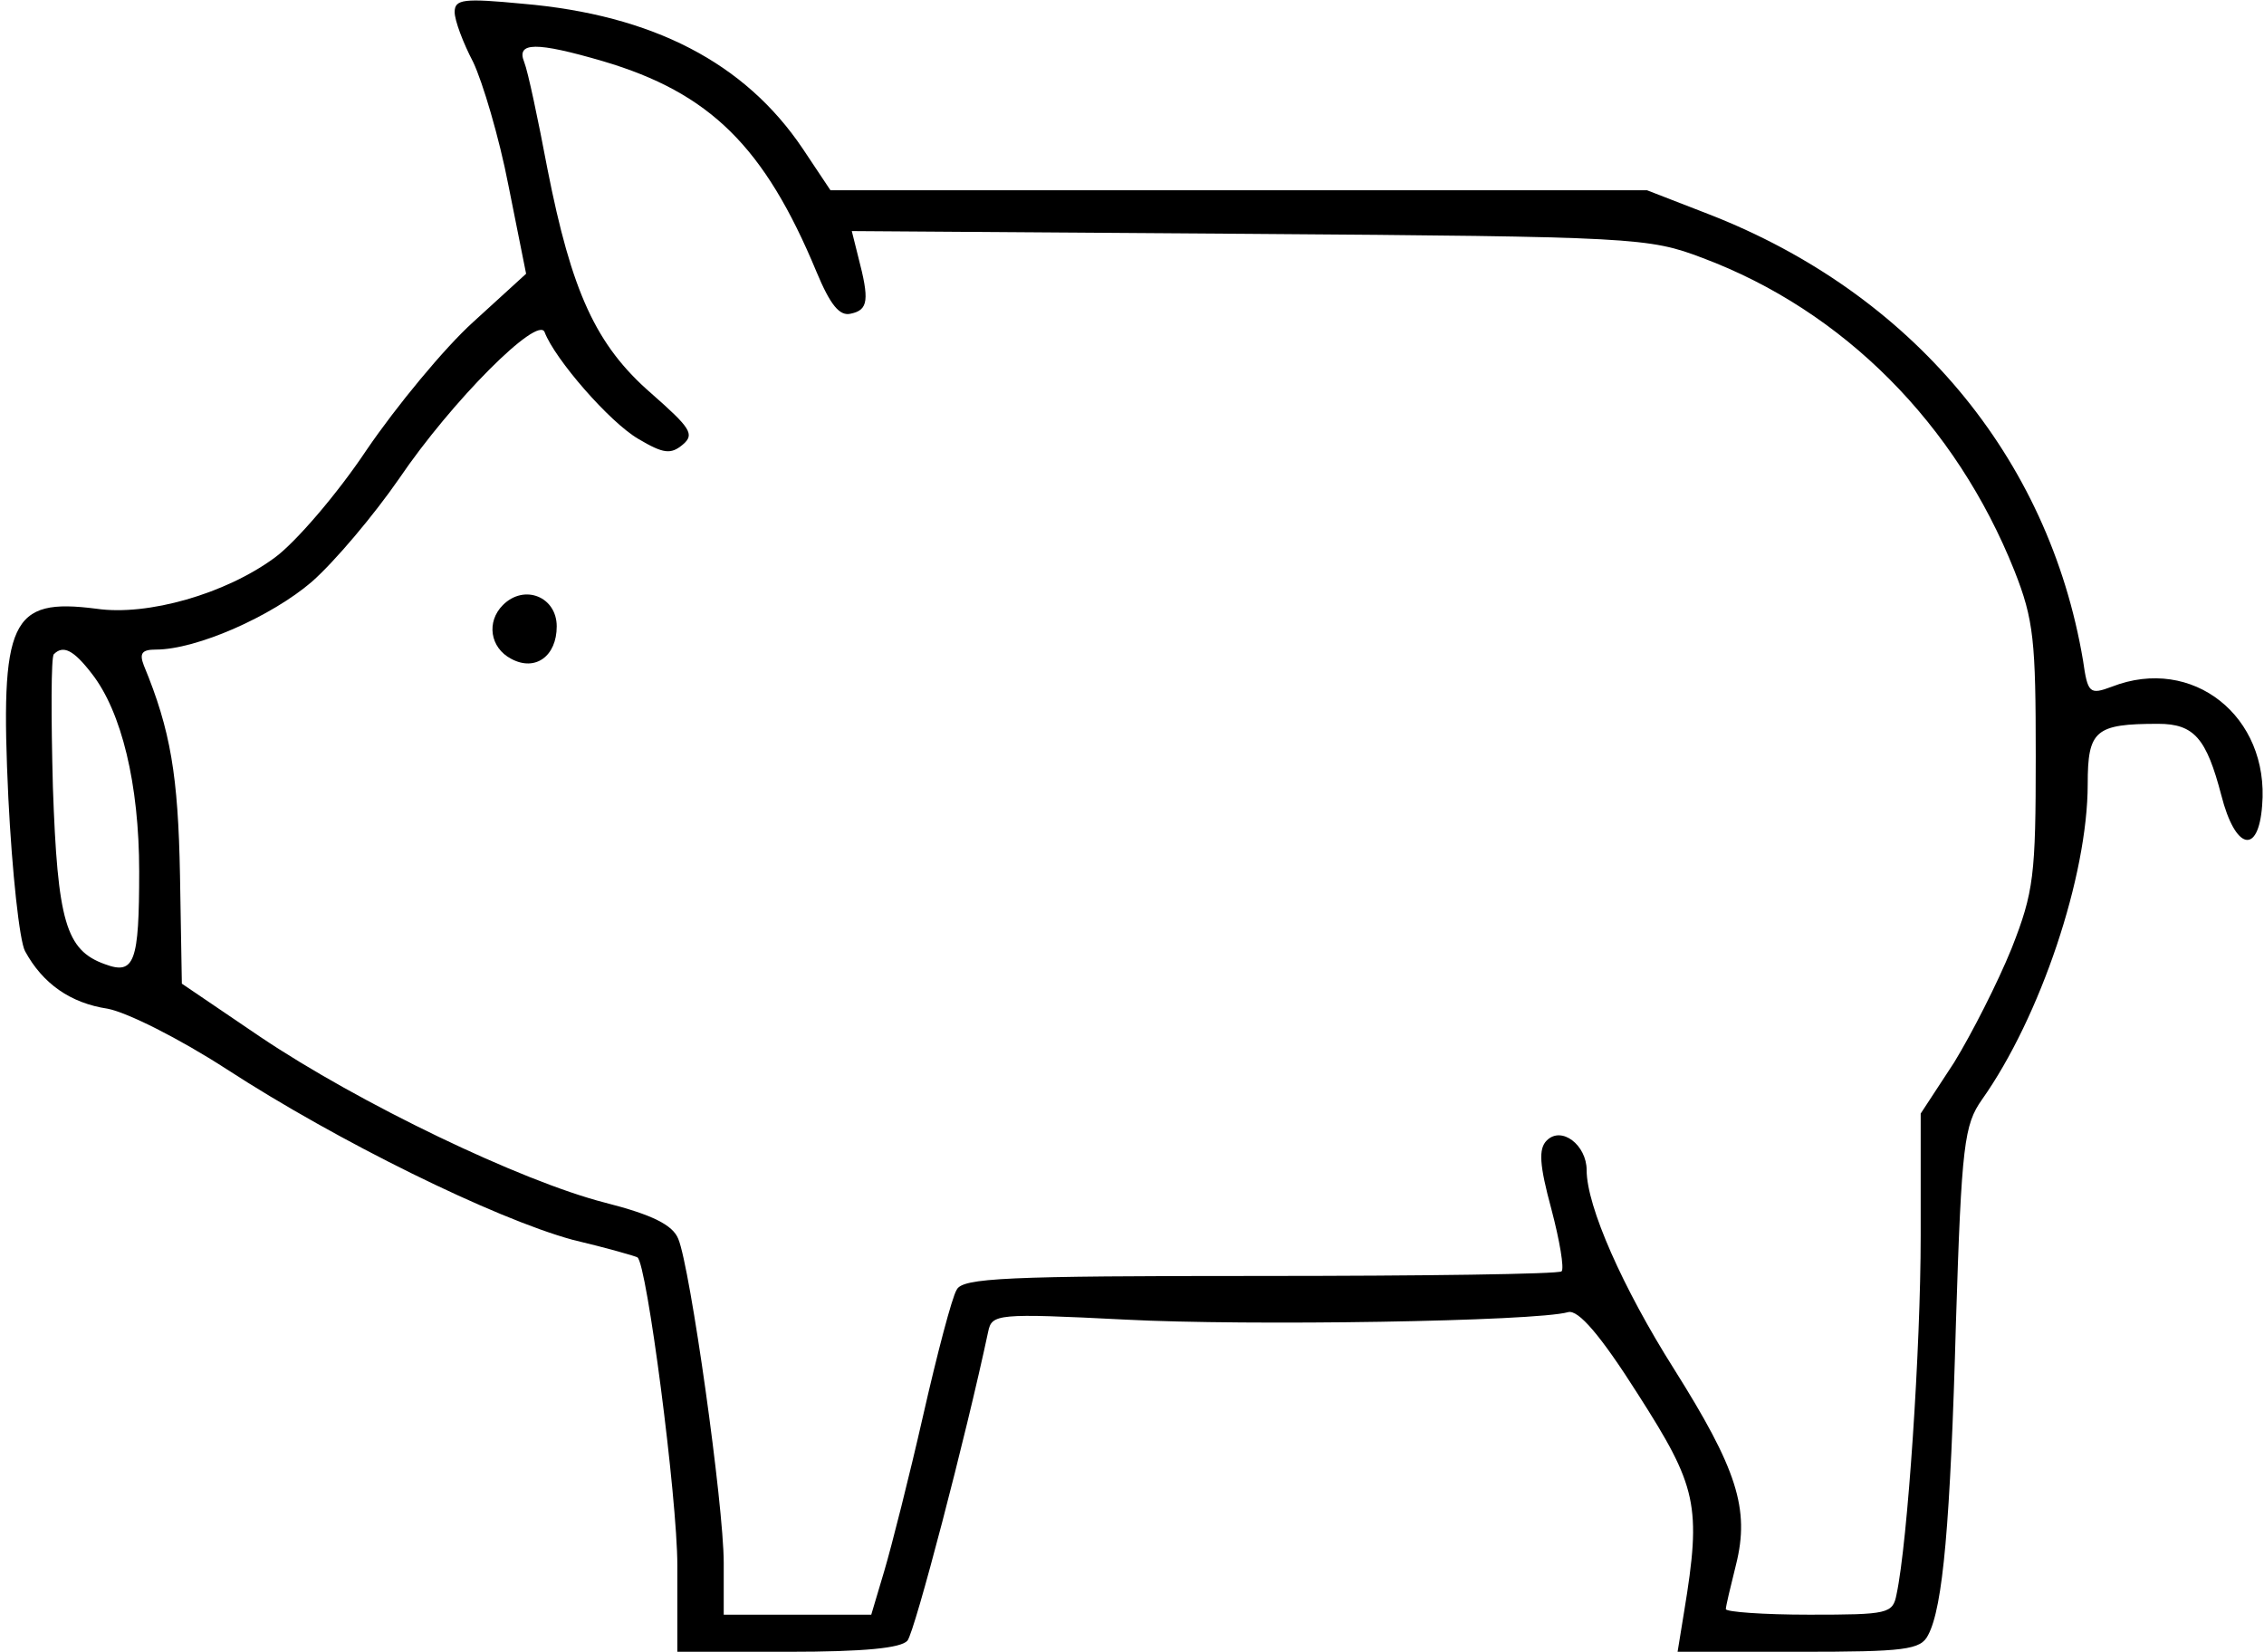<?xml version="1.0" standalone="no"?>
<!DOCTYPE svg PUBLIC "-//W3C//DTD SVG 20010904//EN"
 "http://www.w3.org/TR/2001/REC-SVG-20010904/DTD/svg10.dtd">
<svg version="1.0" xmlns="http://www.w3.org/2000/svg"
 width="244pt" height="178pt" viewBox="0 0 244 178"
 preserveAspectRatio="xMidYMid meet">
<g transform="translate(0,178) scale(0.1,-0.1)"
fill="#000000" stroke="none">
<path d="M490 1767 c0 -9 9 -33 20 -54 10 -21 28 -81 38 -133 l19 -95 -57 -52
c-31 -28 -83 -91 -115 -138 -32 -48 -77 -100 -99 -116 -53 -39 -137 -63 -192
-55 -93 12 -104 -12 -95 -204 4 -80 12 -154 18 -165 19 -35 49 -56 89 -62 21
-4 77 -32 128 -65 120 -78 289 -161 373 -184 38 -9 69 -18 70 -19 10 -6 43
-259 43 -332 l0 -93 119 0 c83 0 122 4 129 12 8 10 63 220 87 333 4 19 9 20
147 13 133 -7 443 -2 478 8 11 3 35 -25 75 -88 64 -100 69 -120 50 -235 l-7
-43 131 0 c114 0 131 2 139 18 16 30 24 120 30 337 6 192 9 213 28 240 63 89
114 241 114 340 0 58 8 65 76 65 39 0 52 -16 68 -77 15 -59 40 -65 44 -11 8
96 -75 162 -162 128 -24 -9 -26 -7 -31 28 -37 220 -185 396 -403 481 l-67 26
-440 0 -440 0 -30 45 c-62 92 -161 144 -302 156 -63 6 -73 5 -73 -9z m160 -53
c115 -34 174 -92 230 -227 15 -36 25 -48 37 -45 19 4 20 15 8 61 l-7 28 428
-3 c417 -3 431 -4 489 -26 152 -57 273 -179 336 -337 21 -53 23 -76 23 -200 0
-128 -2 -146 -26 -207 -15 -37 -43 -92 -62 -123 l-36 -55 0 -132 c0 -120 -14
-330 -26 -386 -4 -21 -9 -22 -94 -22 -50 0 -90 3 -90 6 0 3 5 24 11 48 15 60
1 103 -67 211 -55 87 -94 175 -94 214 0 27 -27 48 -43 32 -9 -9 -8 -26 5 -74
9 -34 14 -64 11 -67 -3 -3 -149 -5 -325 -5 -274 0 -321 -2 -327 -15 -5 -8 -21
-69 -36 -135 -15 -66 -34 -141 -42 -168 l-14 -47 -79 0 -80 0 0 56 c0 62 -36
318 -49 349 -6 15 -28 26 -79 39 -90 23 -265 107 -372 179 l-84 57 -2 117 c-2
107 -10 156 -39 226 -5 13 -2 17 13 17 44 0 125 36 168 73 25 22 67 72 94 111
57 84 150 177 157 158 11 -29 70 -97 101 -115 27 -16 35 -17 48 -6 13 11 8 18
-34 55 -60 52 -86 110 -112 242 -10 53 -21 105 -25 115 -9 22 13 22 85 1z
m-551 -660 c32 -41 51 -119 51 -213 0 -98 -5 -112 -37 -100 -42 15 -51 46 -56
191 -2 76 -2 140 1 143 10 10 21 5 41 -21z"/>
<path d="M542 1128 c-18 -18 -14 -46 9 -58 26 -14 49 3 49 35 0 32 -35 46 -58
23z"/>
</g>
</svg>
